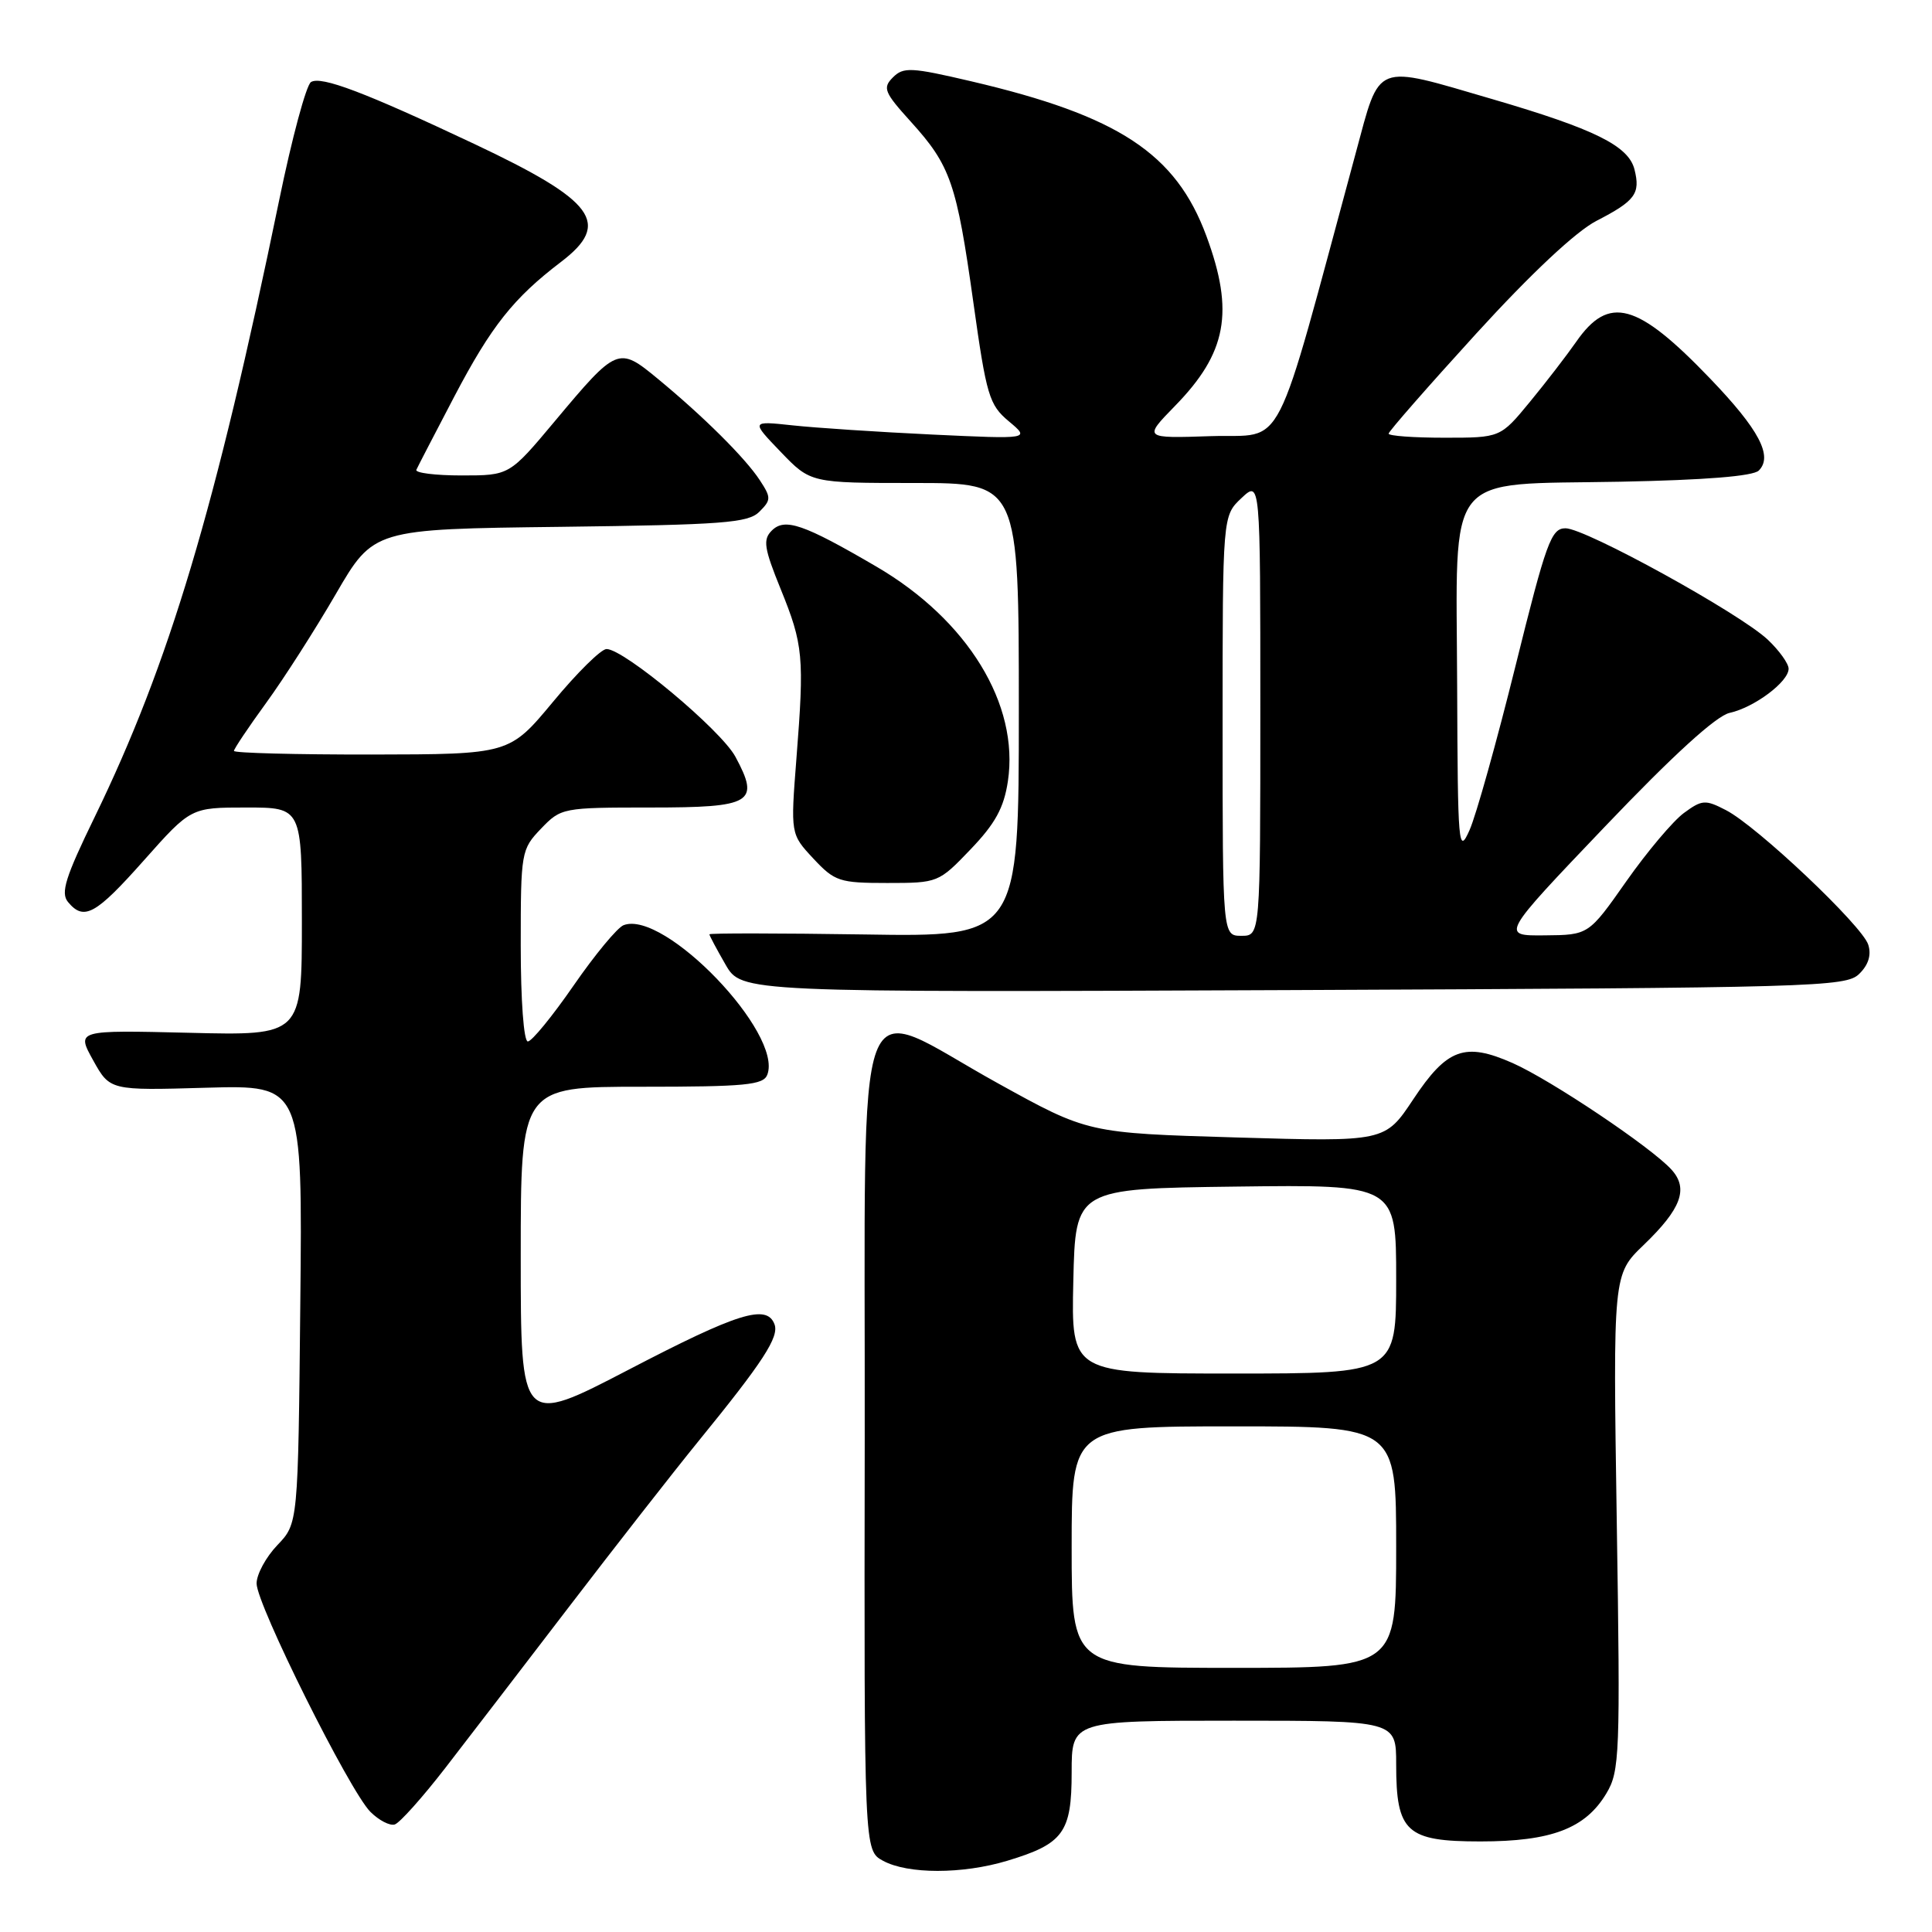 <?xml version="1.0" encoding="UTF-8" standalone="no"?>
<!DOCTYPE svg PUBLIC "-//W3C//DTD SVG 1.1//EN" "http://www.w3.org/Graphics/SVG/1.1/DTD/svg11.dtd" >
<svg xmlns="http://www.w3.org/2000/svg" xmlns:xlink="http://www.w3.org/1999/xlink" version="1.1" viewBox="0 0 256 256">
 <g >
 <path fill="currentColor"
d=" M 133.44 246.57 C 140.91 244.32 142.00 242.83 142.00 234.85 C 142.00 228.00 142.00 228.00 163.50 228.00 C 185.00 228.00 185.00 228.00 185.00 233.78 C 185.00 242.77 186.34 244.00 196.16 244.00 C 205.57 244.00 210.07 242.29 212.85 237.64 C 214.62 234.69 214.71 232.55 214.23 201.68 C 213.73 168.87 213.73 168.87 217.79 164.97 C 222.78 160.17 223.77 157.51 221.48 154.98 C 218.81 152.03 205.51 143.11 200.43 140.86 C 194.09 138.06 191.74 138.92 187.26 145.67 C 183.52 151.30 183.52 151.30 163.83 150.72 C 144.15 150.14 144.15 150.14 132.19 143.52 C 112.71 132.75 114.67 127.48 114.58 190.85 C 114.50 245.20 114.50 245.20 117.00 246.56 C 120.29 248.35 127.51 248.35 133.44 246.57 Z  M 59.00 234.27 C 62.02 230.36 69.43 220.71 75.46 212.83 C 81.49 204.95 89.17 195.12 92.52 191.00 C 101.14 180.42 103.27 177.14 102.62 175.46 C 101.59 172.76 97.76 173.96 83.34 181.47 C 69.00 188.93 69.00 188.93 69.00 166.47 C 69.00 144.00 69.00 144.00 85.03 144.00 C 98.77 144.00 101.15 143.77 101.67 142.41 C 103.78 136.93 88.01 120.52 82.63 122.59 C 81.81 122.90 78.83 126.50 76.01 130.58 C 73.19 134.66 70.46 138.00 69.94 138.00 C 69.40 138.00 69.00 132.56 69.00 125.30 C 69.00 112.89 69.06 112.55 71.69 109.80 C 74.34 107.04 74.55 107.00 86.22 107.00 C 99.67 107.00 100.73 106.37 97.45 100.28 C 95.55 96.74 82.69 86.00 80.37 86.00 C 79.65 86.00 76.47 89.14 73.29 92.98 C 67.50 99.95 67.50 99.95 49.25 99.98 C 39.21 99.99 31.00 99.78 31.00 99.50 C 31.00 99.23 32.91 96.38 35.25 93.16 C 37.59 89.95 41.75 83.45 44.50 78.71 C 49.50 70.11 49.50 70.11 74.22 69.81 C 95.83 69.54 99.14 69.29 100.62 67.81 C 102.19 66.24 102.19 65.94 100.68 63.63 C 98.75 60.68 93.19 55.16 87.16 50.19 C 81.94 45.88 81.77 45.95 73.50 55.83 C 67.50 63.00 67.50 63.00 61.17 63.00 C 57.68 63.00 54.98 62.66 55.17 62.25 C 55.35 61.84 57.63 57.45 60.22 52.50 C 65.10 43.21 68.04 39.50 74.33 34.71 C 81.05 29.59 78.86 26.63 62.82 19.06 C 48.34 12.23 42.56 10.04 41.21 10.87 C 40.58 11.26 38.68 18.31 36.99 26.54 C 28.56 67.43 22.41 87.97 12.54 108.27 C 8.66 116.24 8.01 118.31 9.01 119.52 C 11.12 122.06 12.66 121.22 19.07 114.00 C 25.29 107.00 25.29 107.00 32.65 107.00 C 40.00 107.00 40.00 107.00 40.00 122.11 C 40.00 137.22 40.00 137.22 25.06 136.85 C 10.12 136.49 10.12 136.49 12.34 140.49 C 14.57 144.50 14.57 144.50 27.33 144.13 C 40.09 143.77 40.09 143.77 39.79 172.82 C 39.50 201.87 39.50 201.87 36.75 204.74 C 35.24 206.32 34.00 208.60 34.00 209.82 C 34.00 212.60 46.32 237.32 49.08 240.08 C 50.20 241.20 51.66 241.96 52.31 241.75 C 52.97 241.54 55.98 238.17 59.00 234.27 Z  M 246.35 129.05 C 247.58 127.86 247.99 126.53 247.55 125.17 C 246.75 122.65 232.82 109.47 228.70 107.35 C 225.96 105.93 225.53 105.96 223.12 107.73 C 221.68 108.79 218.25 112.86 215.50 116.77 C 210.50 123.89 210.50 123.89 204.68 123.94 C 198.85 124.00 198.85 124.00 212.66 109.53 C 221.71 100.04 227.41 94.85 229.19 94.46 C 232.45 93.74 237.00 90.34 237.00 88.61 C 237.00 87.93 235.76 86.20 234.25 84.77 C 230.56 81.28 210.09 70.00 207.44 70.00 C 205.54 70.00 204.89 71.80 200.81 88.25 C 198.32 98.29 195.58 108.08 194.72 110.00 C 193.25 113.30 193.16 112.23 193.08 90.92 C 192.98 61.96 191.13 64.28 214.70 63.83 C 225.91 63.61 232.30 63.10 233.05 62.35 C 234.95 60.45 233.09 56.92 226.61 50.17 C 216.92 40.07 213.18 39.05 208.84 45.31 C 207.62 47.06 204.87 50.64 202.72 53.25 C 198.81 58.00 198.81 58.00 191.41 58.00 C 187.33 58.00 184.00 57.76 184.00 57.46 C 184.00 57.17 189.22 51.21 195.60 44.21 C 202.87 36.24 208.82 30.67 211.53 29.27 C 216.69 26.61 217.38 25.66 216.58 22.46 C 215.79 19.32 211.30 17.10 197.76 13.14 C 181.94 8.52 182.93 8.13 179.65 20.25 C 168.56 61.20 170.47 57.47 160.49 57.79 C 151.50 58.09 151.50 58.09 155.69 53.79 C 162.56 46.76 163.57 41.33 159.86 31.29 C 155.82 20.34 148.22 15.34 128.68 10.77 C 120.73 8.91 119.71 8.86 118.32 10.25 C 116.92 11.65 117.16 12.23 120.71 16.15 C 125.95 21.94 126.76 24.28 128.97 40.04 C 130.71 52.46 131.07 53.65 133.68 55.83 C 136.50 58.19 136.50 58.19 123.50 57.58 C 116.35 57.24 108.03 56.69 105.00 56.36 C 99.50 55.77 99.50 55.77 103.45 59.88 C 107.41 64.00 107.41 64.00 121.20 64.00 C 135.00 64.00 135.00 64.00 135.00 94.07 C 135.00 124.15 135.00 124.15 114.50 123.82 C 103.22 123.65 94.00 123.64 94.00 123.80 C 94.00 123.97 94.96 125.77 96.13 127.80 C 98.26 131.50 98.26 131.50 171.38 131.19 C 240.50 130.89 244.60 130.78 246.35 129.05 Z  M 128.60 112.55 C 131.87 109.14 133.02 107.05 133.55 103.52 C 135.08 93.33 128.22 82.14 116.13 75.08 C 106.46 69.43 103.99 68.58 102.26 70.31 C 101.07 71.50 101.24 72.63 103.45 78.07 C 106.44 85.43 106.59 87.03 105.53 100.51 C 104.75 110.52 104.75 110.52 107.77 113.76 C 110.61 116.80 111.23 117.00 117.57 117.00 C 124.28 117.00 124.38 116.96 128.60 112.55 Z  M 142.00 205.00 C 142.00 189.00 142.00 189.00 163.50 189.00 C 185.00 189.00 185.00 189.00 185.00 205.00 C 185.00 221.00 185.00 221.00 163.50 221.00 C 142.00 221.00 142.00 221.00 142.00 205.00 Z  M 142.22 169.75 C 142.50 157.50 142.50 157.50 163.75 157.23 C 185.00 156.96 185.00 156.96 185.00 169.48 C 185.00 182.00 185.00 182.00 163.47 182.00 C 141.94 182.00 141.94 182.00 142.22 169.75 Z  M 162.00 96.17 C 162.00 68.35 162.00 68.35 164.50 66.00 C 167.00 63.65 167.00 63.65 167.00 93.83 C 167.00 124.00 167.00 124.00 164.50 124.00 C 162.00 124.00 162.00 124.00 162.00 96.17 Z "/>
</g>
</svg>